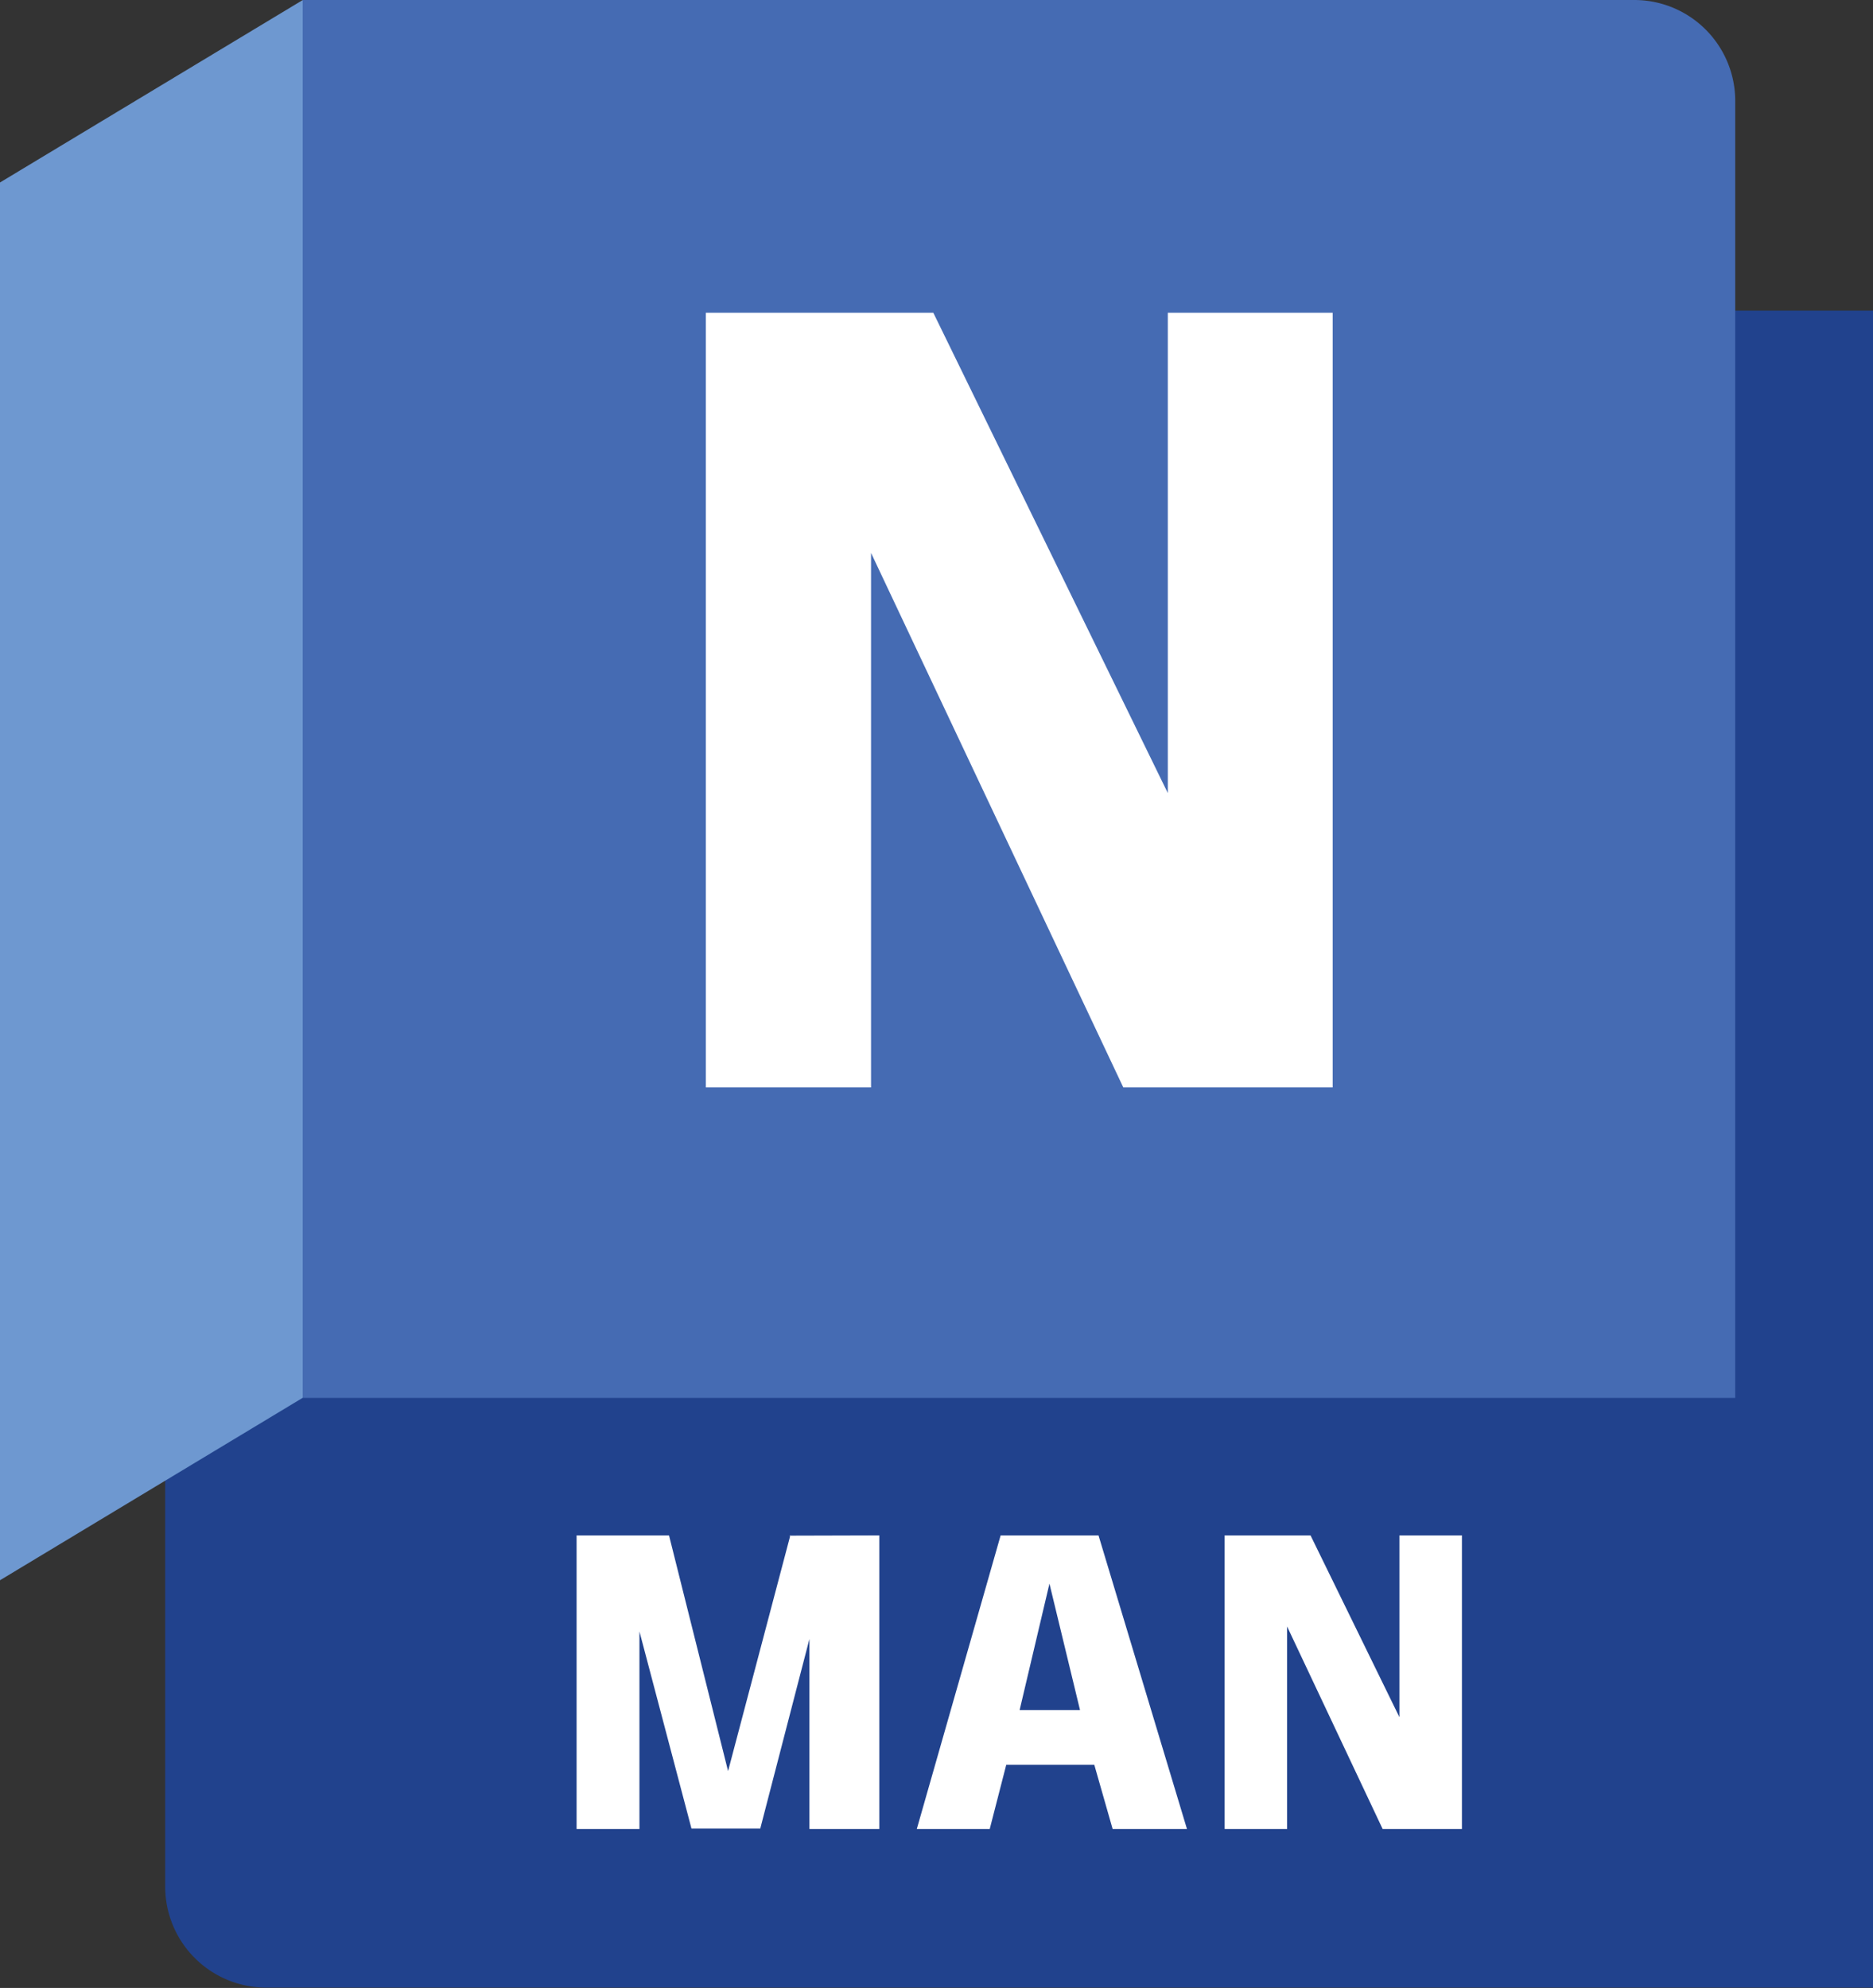 <svg id="Navisworks" xmlns="http://www.w3.org/2000/svg" viewBox="0 0 226.77 240.64"><rect x="0" y="0" width="226.77" height="240.64" fill="#333333" stroke="none"/><defs><style>.cls-1{fill:#21428d;}.cls-2{fill:#456bb3;}.cls-3{fill:#6e98d0;}.cls-4{fill:#fff;}</style></defs><g id="eaff46b7-9a5c-43a7-ae2d-f852f58ecf8f"><path id="edb25bad-3e75-4fc2-b787-023aedd06006" class="cls-1" d="M36.66,0,208.21,37.6h18.56v203H32.19A12.23,12.23,0,0,1,20,228.42h0V177.26L36.3.57Z"/><path id="ab308e8a-47af-4031-ac4e-9d8054c3a688" class="cls-2" d="M36.66,0H197.87a12.22,12.22,0,0,1,12.22,12.22v157H36.66V0Z"/><polygon id="f0e0bf2b-b287-4c71-ac75-82a862e8ac36" class="cls-3" points="0 191.29 36.66 169.2 36.66 0 0 22.09 0 191.29"/></g><g id="ae93ea22-eb08-467b-9b5a-f2696111aa84"><path class="cls-4" d="M106.46,185.86V221.4H98v-23l-5.94,22.9v.05H83.72l-6.3-23.86V221.4H69.81V185.86H81l7.15,28.53L95.65,186l-.05-.11Z"/><path class="cls-4" d="M132.49,213.63H121.83l-2,7.77H111l10.15-35.54H133l10.71,35.54h-9Zm-5.43-21.93L123.45,207h7.31Z"/><path class="cls-4" d="M177,185.86V221.4h-9.6l-11.57-24.52V221.4h-7.56V185.86h10.4l10.76,22v-22Z"/></g><g id="a5eabc92-6c19-47be-bc65-aa052141a2cb"><path class="cls-4" d="M161.35,37.86v93.77H136l-30.54-64.7v64.7h-20V37.86H113L141.39,96V37.86Z"/></g></svg>